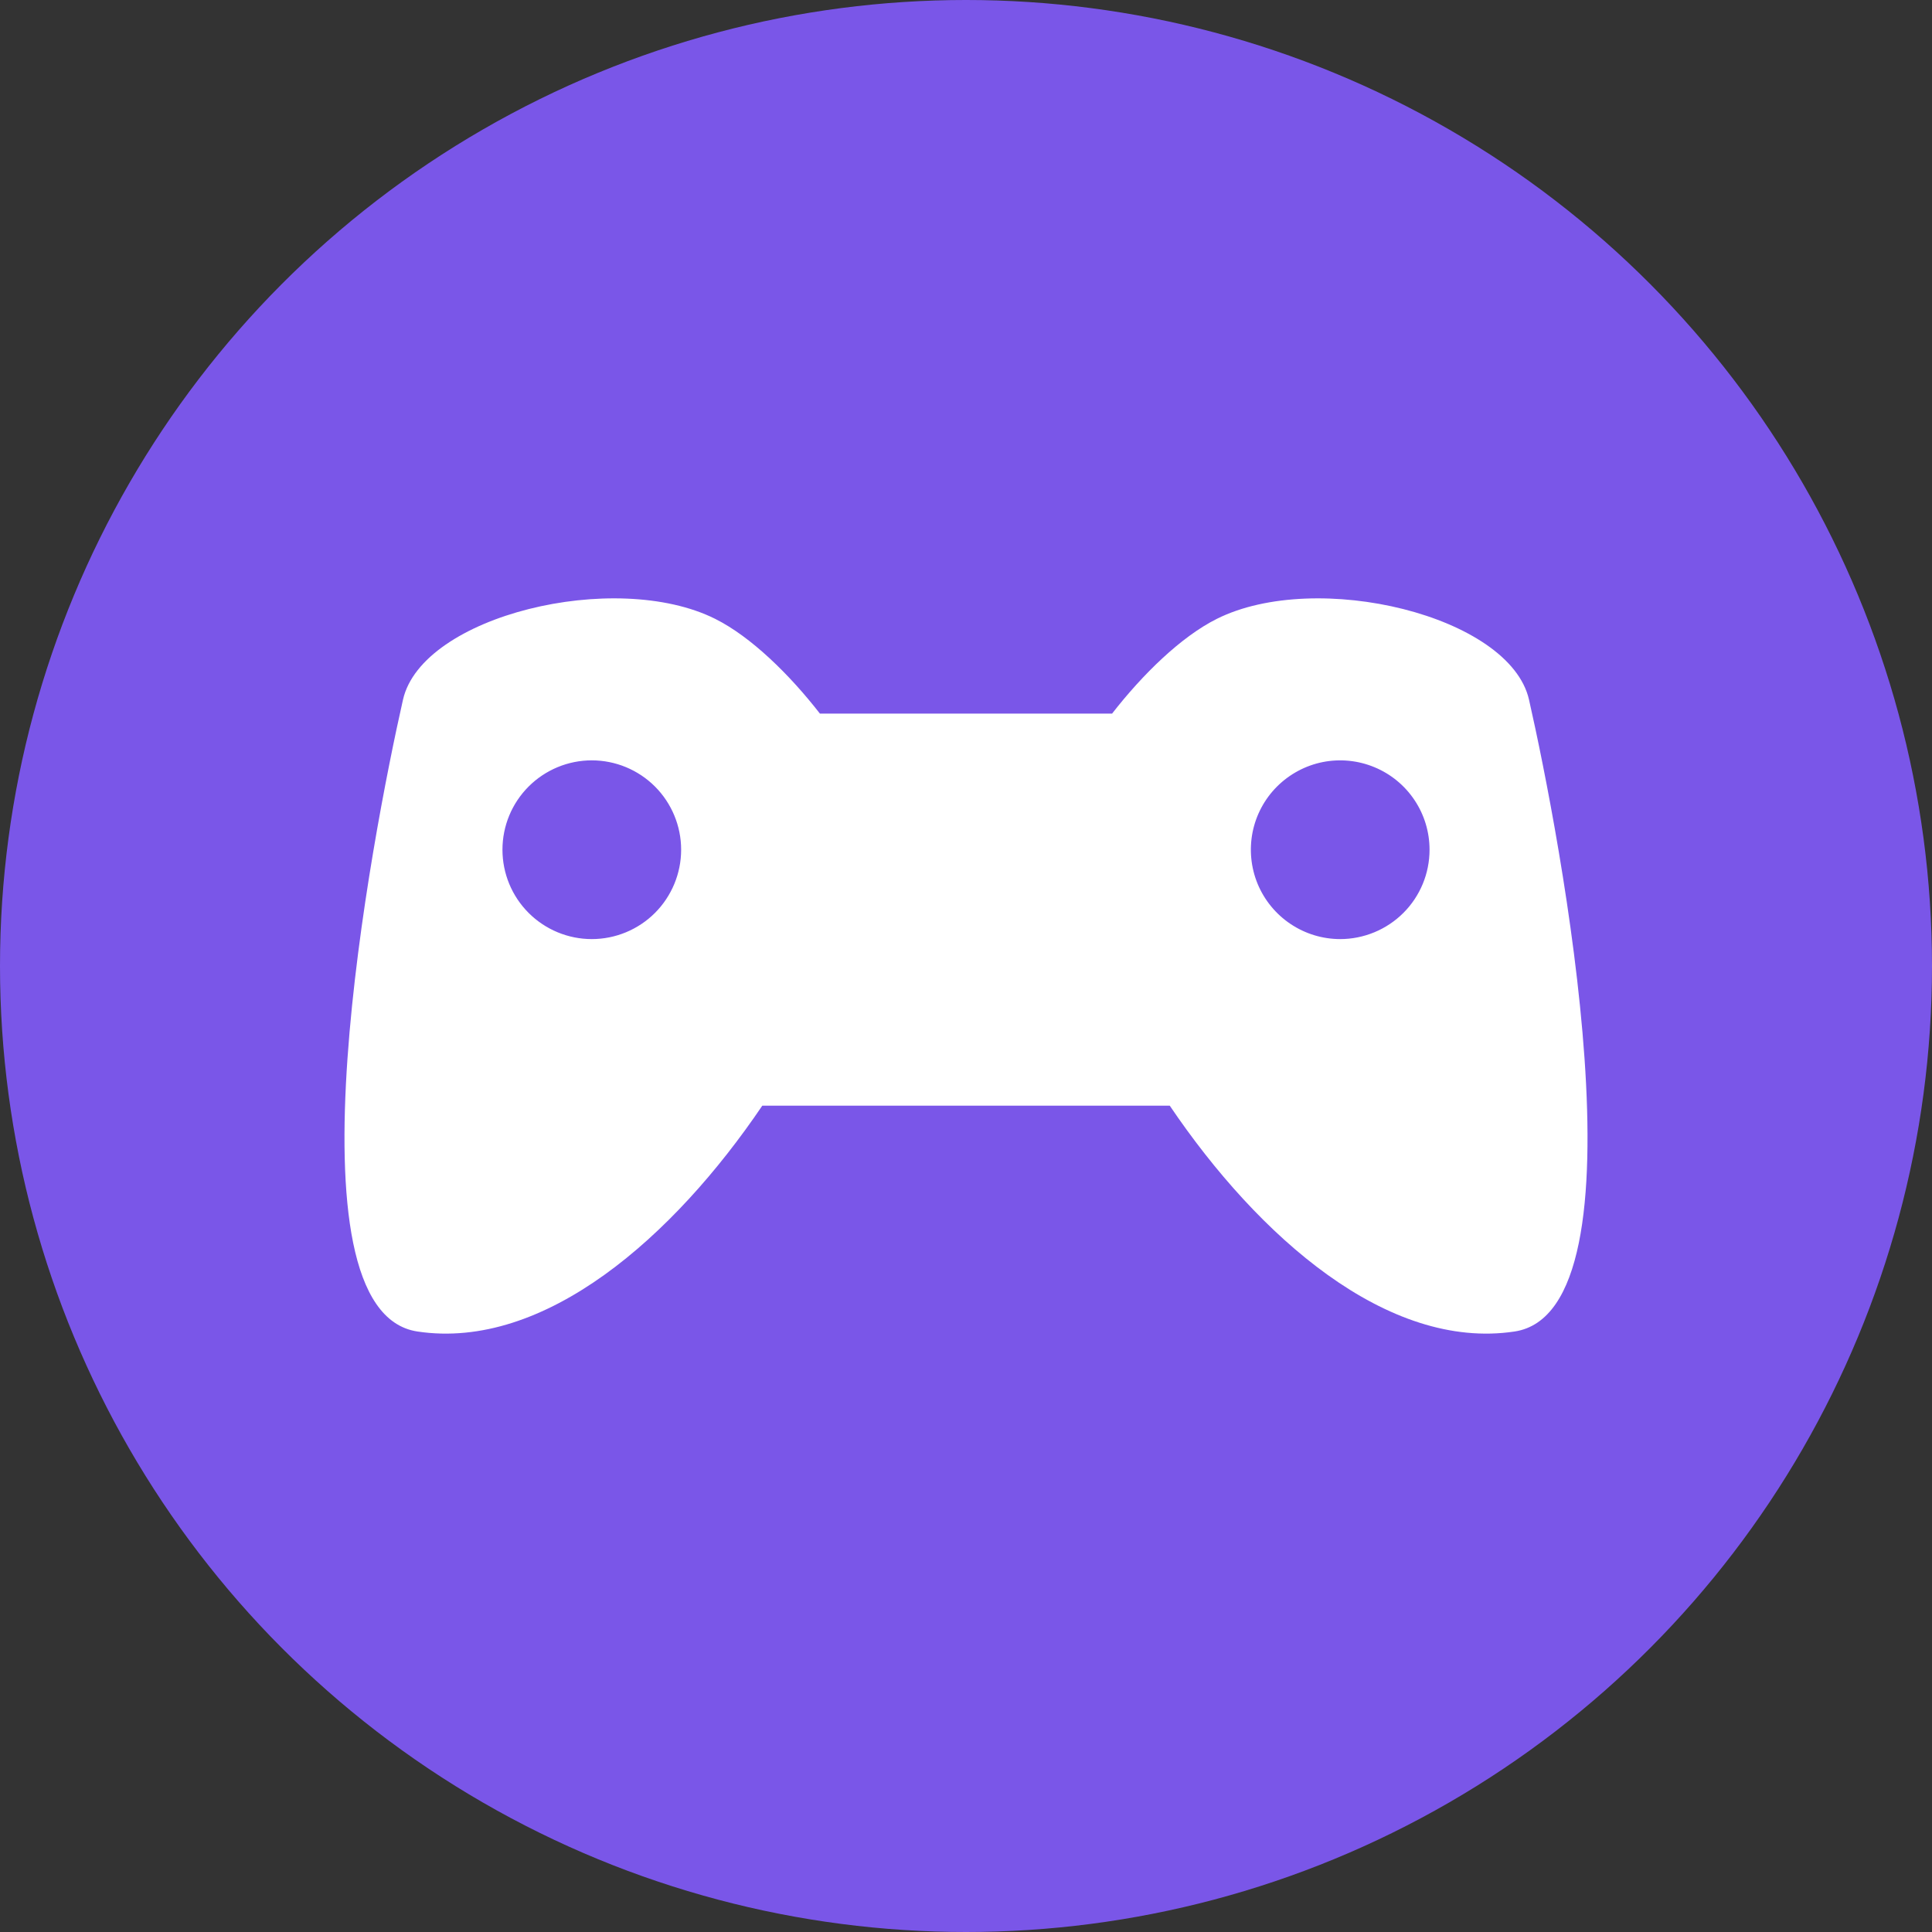 <svg width="43" height="43" viewBox="0 0 43 43" fill="none" xmlns="http://www.w3.org/2000/svg">
<rect x="0" y="0" width="43" height="43" fill="#333333" stroke="none"/>
<circle cx="21.5" cy="21.5" r="21.5" fill="#7A56E8"/>
<path d="M34.031 15.574C33.608 13.702 29.306 12.664 27.084 13.773C26.286 14.171 25.428 15.012 24.751 15.883H18.249C17.572 15.012 16.714 14.171 15.916 13.773C13.694 12.664 9.392 13.702 8.969 15.574C8.289 18.575 6.248 29.178 9.291 29.635C12.122 30.061 14.992 27.526 16.966 24.609H26.035C28.008 27.526 30.878 30.061 33.709 29.635C36.752 29.178 34.712 18.575 34.031 15.574V15.574ZM13.171 20.901C12.644 20.901 12.138 20.691 11.765 20.318C11.392 19.945 11.183 19.439 11.183 18.912C11.183 18.384 11.392 17.879 11.765 17.506C12.138 17.133 12.644 16.923 13.171 16.923C13.699 16.923 14.205 17.133 14.578 17.506C14.95 17.879 15.16 18.384 15.16 18.912C15.16 19.439 14.95 19.945 14.578 20.318C14.205 20.691 13.699 20.901 13.171 20.901V20.901ZM29.829 20.901C29.435 20.901 29.051 20.784 28.724 20.565C28.397 20.347 28.142 20.036 27.991 19.673C27.841 19.309 27.802 18.91 27.878 18.524C27.955 18.138 28.144 17.784 28.422 17.506C28.701 17.228 29.055 17.038 29.441 16.961C29.826 16.885 30.226 16.924 30.59 17.075C30.953 17.225 31.264 17.48 31.482 17.807C31.701 18.134 31.817 18.518 31.817 18.912C31.817 19.173 31.766 19.432 31.666 19.673C31.566 19.914 31.42 20.134 31.235 20.318C31.05 20.503 30.831 20.649 30.59 20.749C30.348 20.849 30.09 20.901 29.829 20.901V20.901Z" fill="white"/>
</svg>

